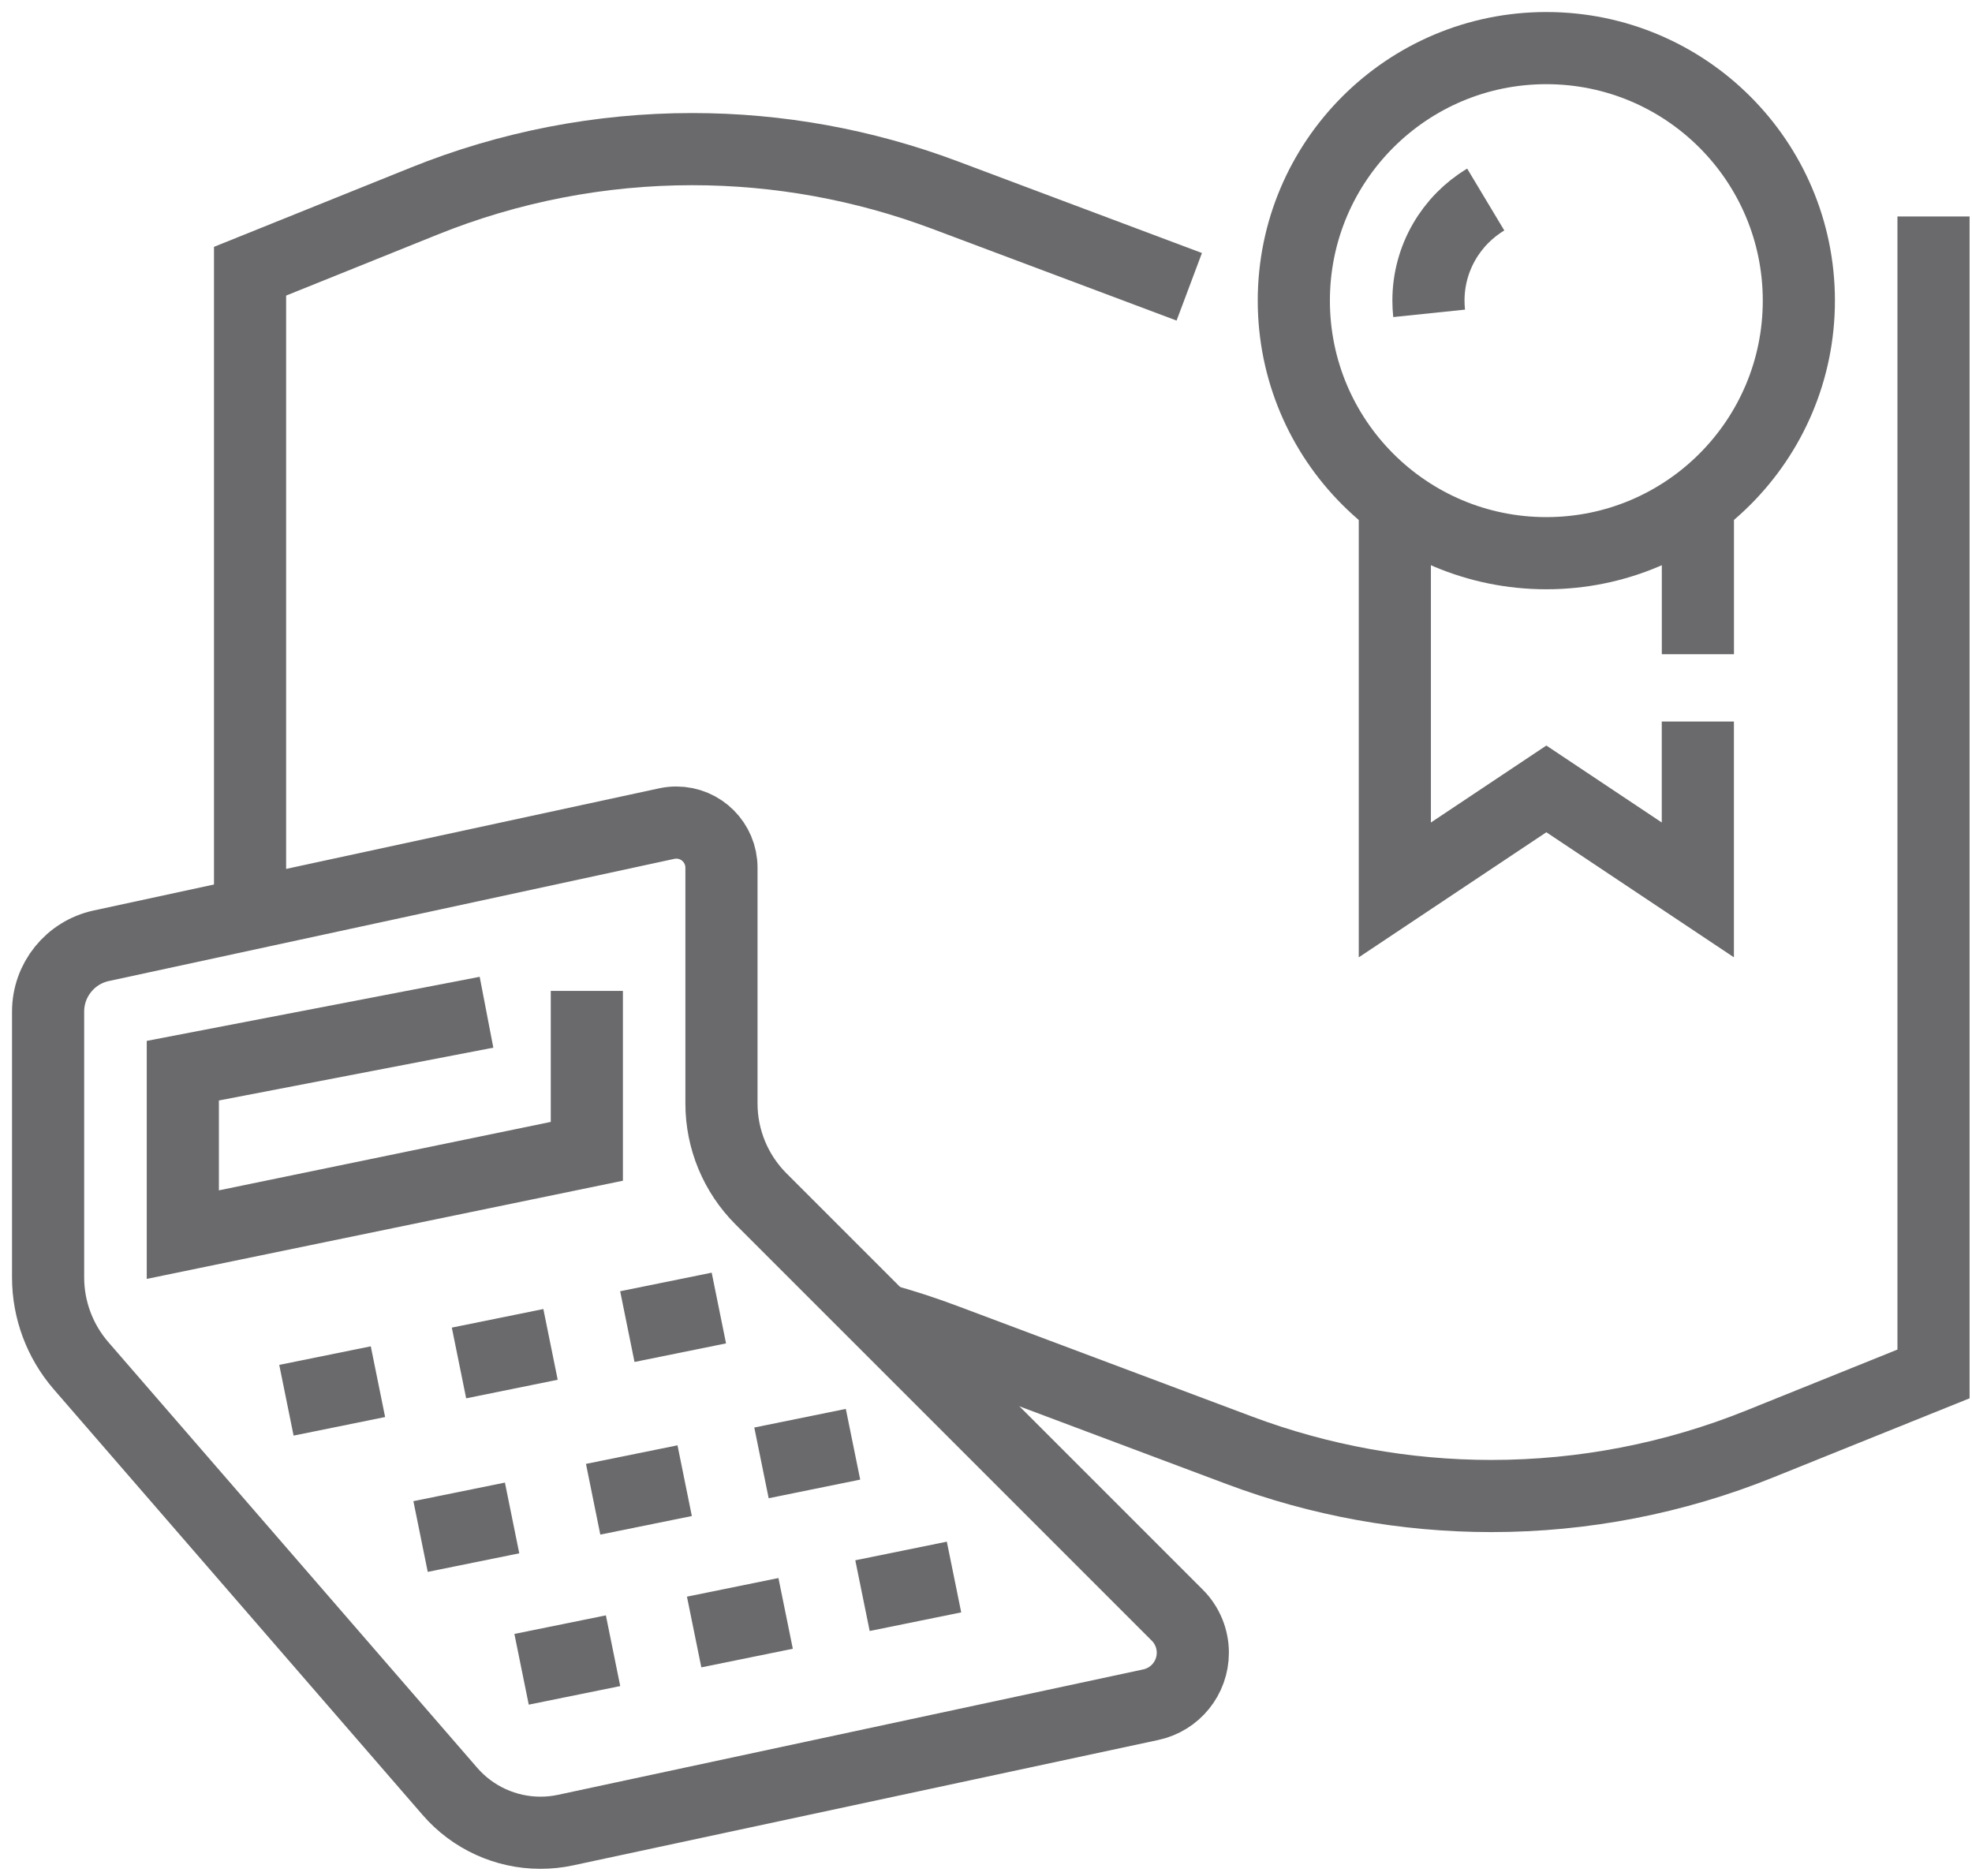 <svg width="41" height="39" viewBox="0 0 41 39" fill="none" xmlns="http://www.w3.org/2000/svg">
<path d="M32.15 11.5C35.05 11.5 37.4 9.149 37.4 6.25C37.4 3.351 35.05 1 32.15 1C29.251 1 26.9 3.351 26.9 6.25C26.9 9.149 29.251 11.5 32.15 11.5Z" stroke="#6A6A6C" stroke-width="1.5" stroke-miterlimit="10"/>
<path d="M35.301 10.451V13.6" stroke="#6A6A6C" stroke-width="1.5" stroke-miterlimit="10"/>
<path d="M35.3 15V18.5L32.15 16.4L29 18.5V10.451" stroke="#6A6A6C" stroke-width="1.5" stroke-miterlimit="10"/>
<path d="M24.726 5.962L19.635 4.051C17.958 3.422 16.182 3.1 14.392 3.1C12.481 3.1 10.588 3.467 8.817 4.181L5.199 5.638V18.993" stroke="#6A6A6C" stroke-width="1.5" stroke-miterlimit="10"/>
<path d="M18.328 27.426C18.773 27.547 19.212 27.69 19.643 27.852L25.765 30.149C27.441 30.778 29.217 31.1 31.008 31.1C32.918 31.1 34.811 30.733 36.583 30.019L40.2 28.562V4.5" stroke="#6A6A6C" stroke-width="1.5" stroke-miterlimit="10"/>
<path d="M10.115 21.043L3.801 22.258V25.666L12.201 23.934V20.6" stroke="#6A6A6C" stroke-width="1.5" stroke-miterlimit="10"/>
<path d="M14.061 17.1C13.995 17.1 13.928 17.107 13.863 17.121L2.105 19.661C1.46 19.801 1 20.37 1 21.03V26.556C1 27.229 1.243 27.88 1.684 28.39L9.356 37.242C9.828 37.786 10.514 38.1 11.236 38.1C11.411 38.1 11.586 38.082 11.758 38.045L23.926 35.438C24.436 35.329 24.8 34.879 24.8 34.358C24.8 34.065 24.684 33.784 24.477 33.577L15.82 24.921C15.295 24.395 15 23.683 15 22.94V18.039C15 17.52 14.58 17.1 14.061 17.1V17.1Z" stroke="#6A6A6C" stroke-width="1.5" stroke-miterlimit="10"/>
<path d="M12.746 34.316L10.844 34.702" stroke="#6A6A6C" stroke-width="1.5" stroke-miterlimit="10"/>
<path d="M16.334 33.54L14.432 33.927" stroke="#6A6A6C" stroke-width="1.5" stroke-miterlimit="10"/>
<path d="M19.835 32.784L17.932 33.171" stroke="#6A6A6C" stroke-width="1.5" stroke-miterlimit="10"/>
<path d="M10.647 31.556L8.744 31.942" stroke="#6A6A6C" stroke-width="1.5" stroke-miterlimit="10"/>
<path d="M14.235 30.781L12.332 31.167" stroke="#6A6A6C" stroke-width="1.5" stroke-miterlimit="10"/>
<path d="M17.735 30.024L15.832 30.411" stroke="#6A6A6C" stroke-width="1.5" stroke-miterlimit="10"/>
<path d="M7.858 28.723L5.955 29.109" stroke="#6A6A6C" stroke-width="1.5" stroke-miterlimit="10"/>
<path d="M11.446 27.948L9.543 28.334" stroke="#6A6A6C" stroke-width="1.5" stroke-miterlimit="10"/>
<path d="M14.946 27.192L13.043 27.578" stroke="#6A6A6C" stroke-width="1.5" stroke-miterlimit="10"/>
<path d="M30.89 4.148C30.177 4.576 29.699 5.358 29.699 6.25C29.699 6.339 29.704 6.427 29.713 6.514" stroke="#6A6A6C" stroke-width="1.5" stroke-miterlimit="10"/>
</svg>
